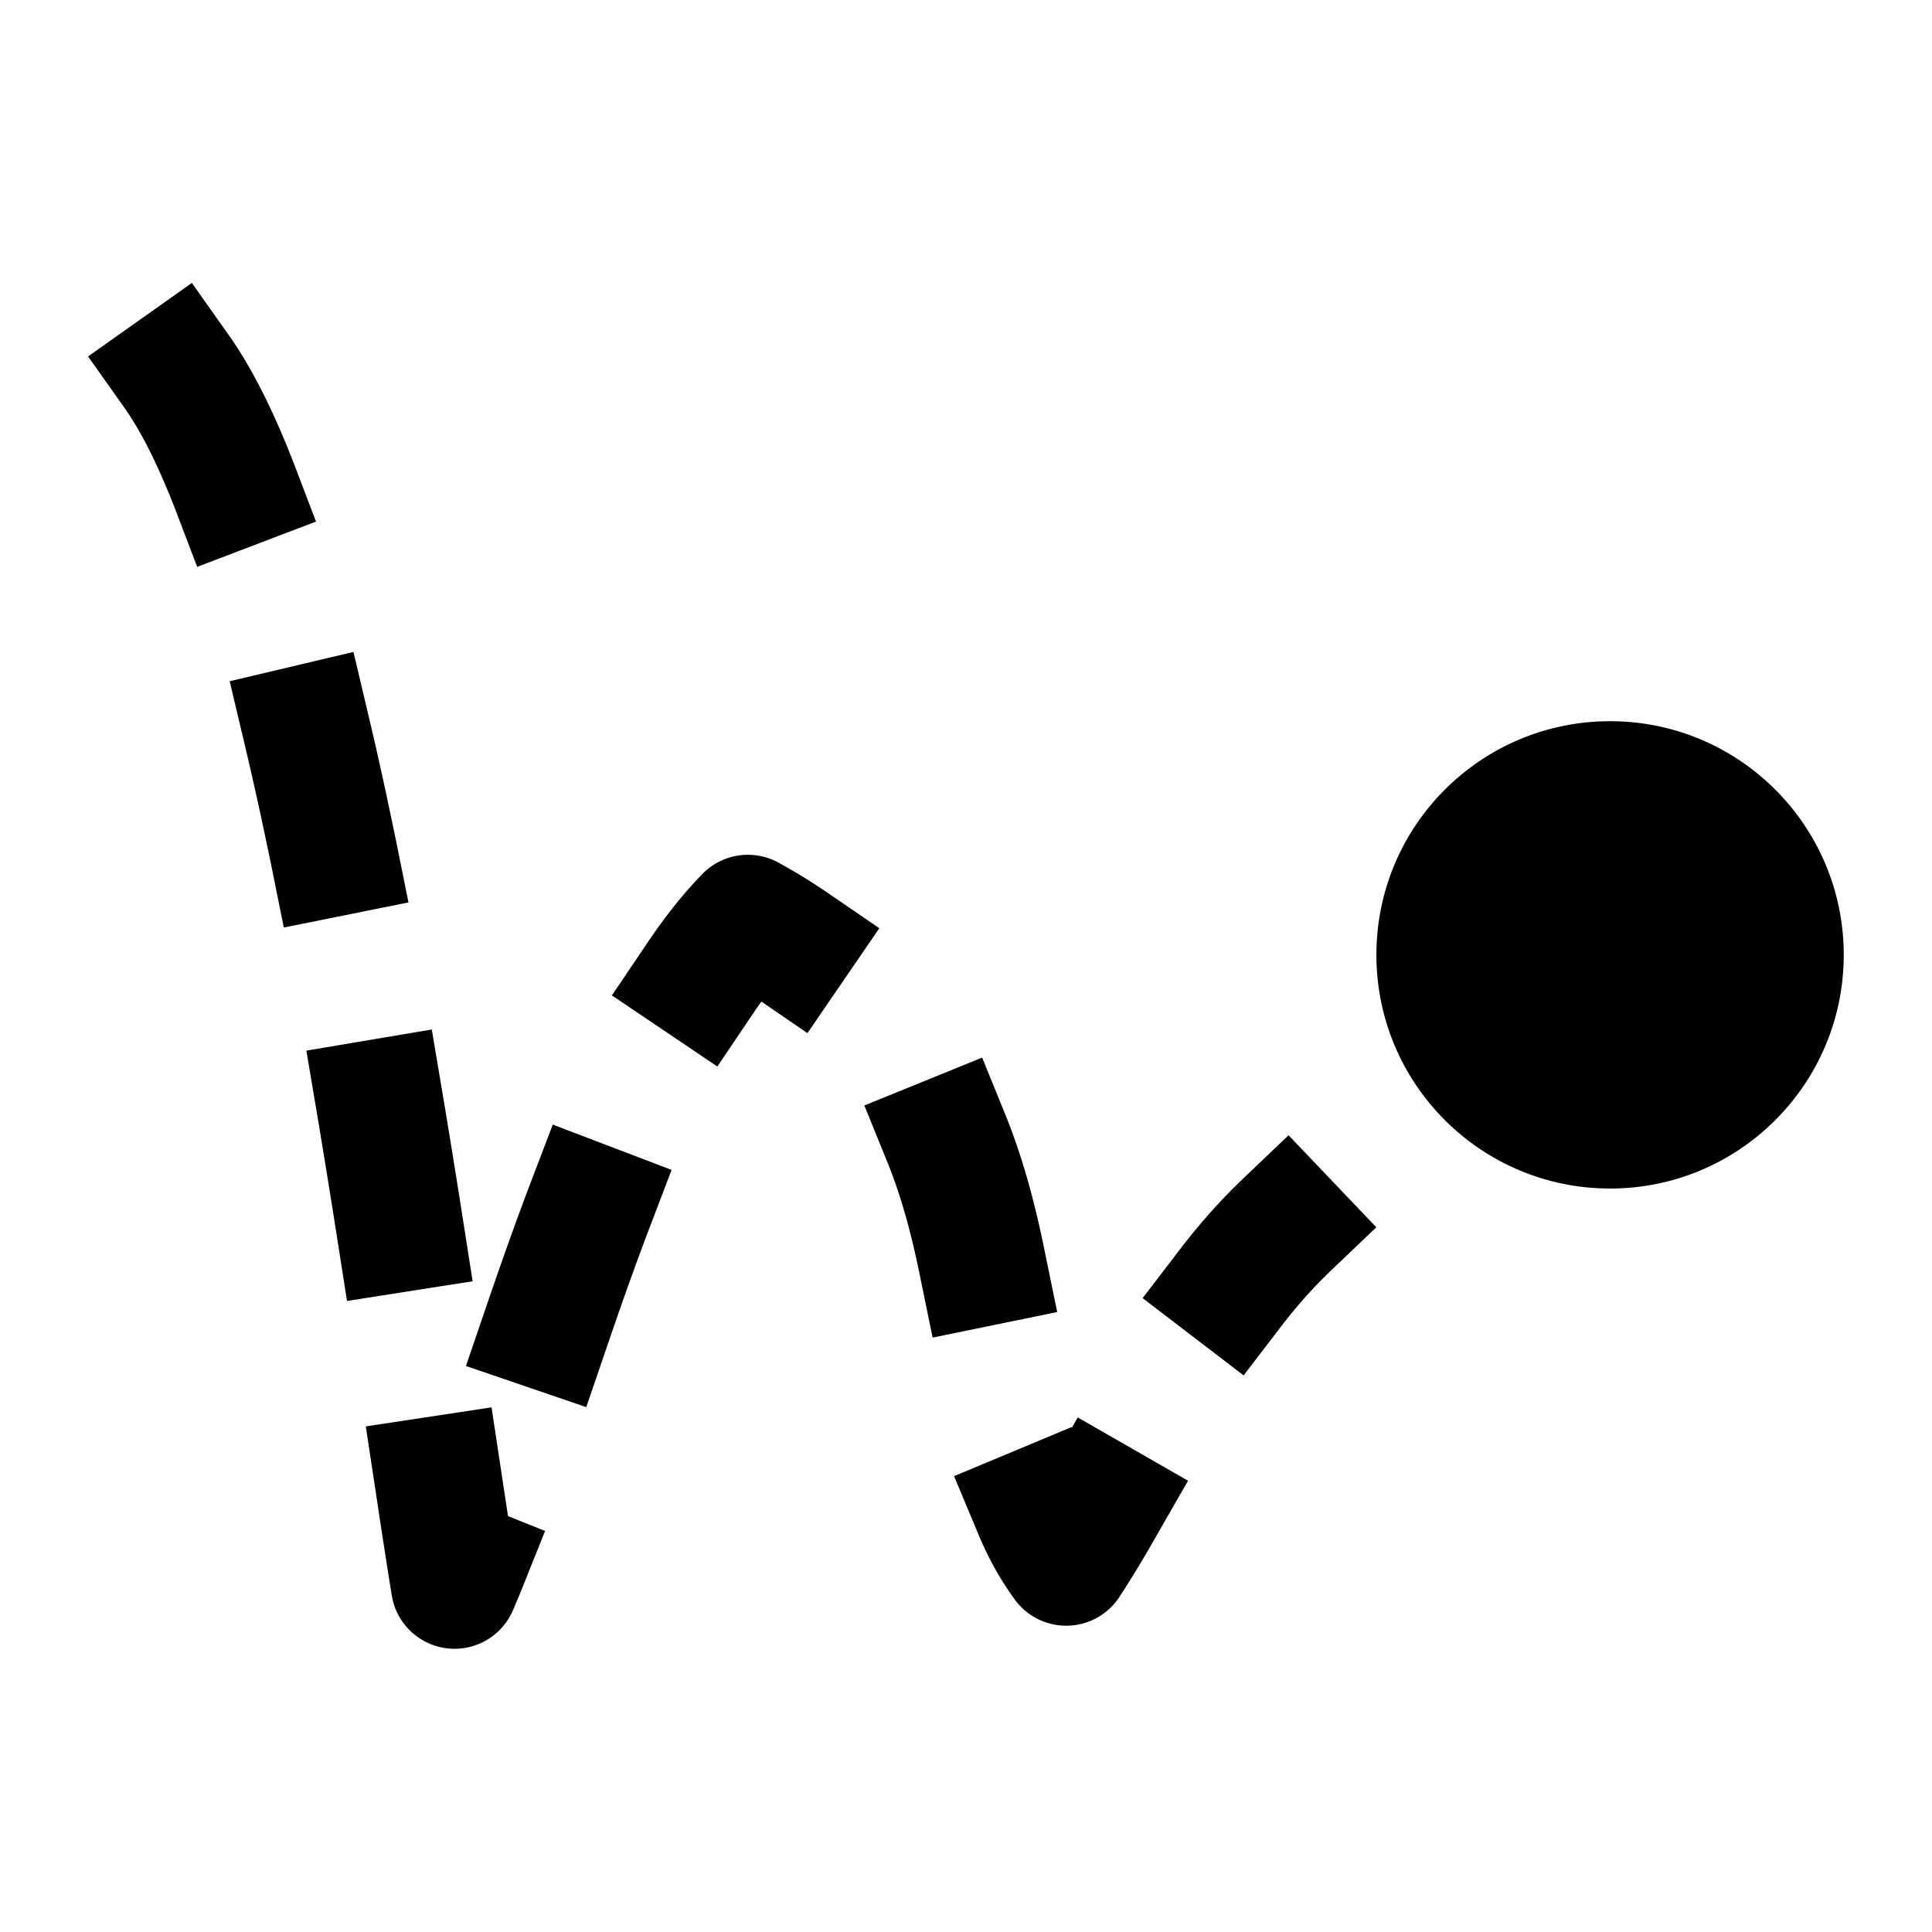 <?xml version="1.0" encoding="UTF-8" standalone="no"?>
<!-- Created with Inkscape (http://www.inkscape.org/) -->

<svg
   width="19.264mm"
   height="19.265mm"
   viewBox="0 0 19.264 19.265"
   version="1.1"
   id="svg5"
   inkscape:version="1.2 (dc2aedaf03, 2022-05-15)"
   sodipodi:docname="icons.svg"
   xml:space="preserve"
   xmlns:inkscape="http://www.inkscape.org/namespaces/inkscape"
   xmlns:sodipodi="http://sodipodi.sourceforge.net/DTD/sodipodi-0.dtd"
   xmlns="http://www.w3.org/2000/svg"
   xmlns:svg="http://www.w3.org/2000/svg"><sodipodi:namedview
     id="namedview7"
     pagecolor="#ffffff"
     bordercolor="#666666"
     borderopacity="1.0"
     inkscape:showpageshadow="2"
     inkscape:pageopacity="0.0"
     inkscape:pagecheckerboard="0"
     inkscape:deskcolor="#d1d1d1"
     inkscape:document-units="mm"
     showgrid="false"
     inkscape:zoom="1"
     inkscape:cx="428"
     inkscape:cy="583.5"
     inkscape:window-width="1729"
     inkscape:window-height="1314"
     inkscape:window-x="2580"
     inkscape:window-y="32"
     inkscape:window-maximized="0"
     inkscape:current-layer="layer1" /><defs
     id="defs2" /><g
     inkscape:label="Layer 1"
     inkscape:groupmode="layer"
     id="layer1"
     transform="translate(-94.249,-137.781)"><rect
       style="fill:#c9c9c9;fill-opacity:0;stroke:none;stroke-width:0.375;stroke-linecap:round;stroke-linejoin:round;stop-color:#000000"
       id="rect41691"
       width="19.264"
       height="19.264"
       x="94.249"
       y="137.781"
       inkscape:export-filename="cursor.svg"
       inkscape:export-xdpi="90"
       inkscape:export-ydpi="90" /><g
       id="g41981"
       transform="translate(-8.643,0.786)"><circle
         style="fill:#000000;fill-opacity:1;stroke:#000000;stroke-width:0.406;stroke-linecap:square;stroke-linejoin:miter;stroke-dasharray:none;stroke-dashoffset:0;stroke-opacity:1;stop-color:#000000"
         id="circle41880"
         cx="118.946"
         cy="146.516"
         r="2.127" /><path
         style="fill:none;fill-opacity:1;stroke:#000000;stroke-width:1.268;stroke-linecap:square;stroke-linejoin:round;stroke-dasharray:1.268, 2.536;stroke-dashoffset:0;stroke-opacity:1;stop-color:#000000"
         d="m 104.654,140.7 c 1.425,2.011 2.273,9.032 2.77,12.101 0.746,-1.716 1.522,-5.203 2.925,-6.649 3.057,1.678 2.009,4.839 3.174,6.419 0.732,-1.12 1.174,-2.385 2.196,-3.36"
         id="path41977"
         sodipodi:nodetypes="ccccc" /></g></g></svg>
